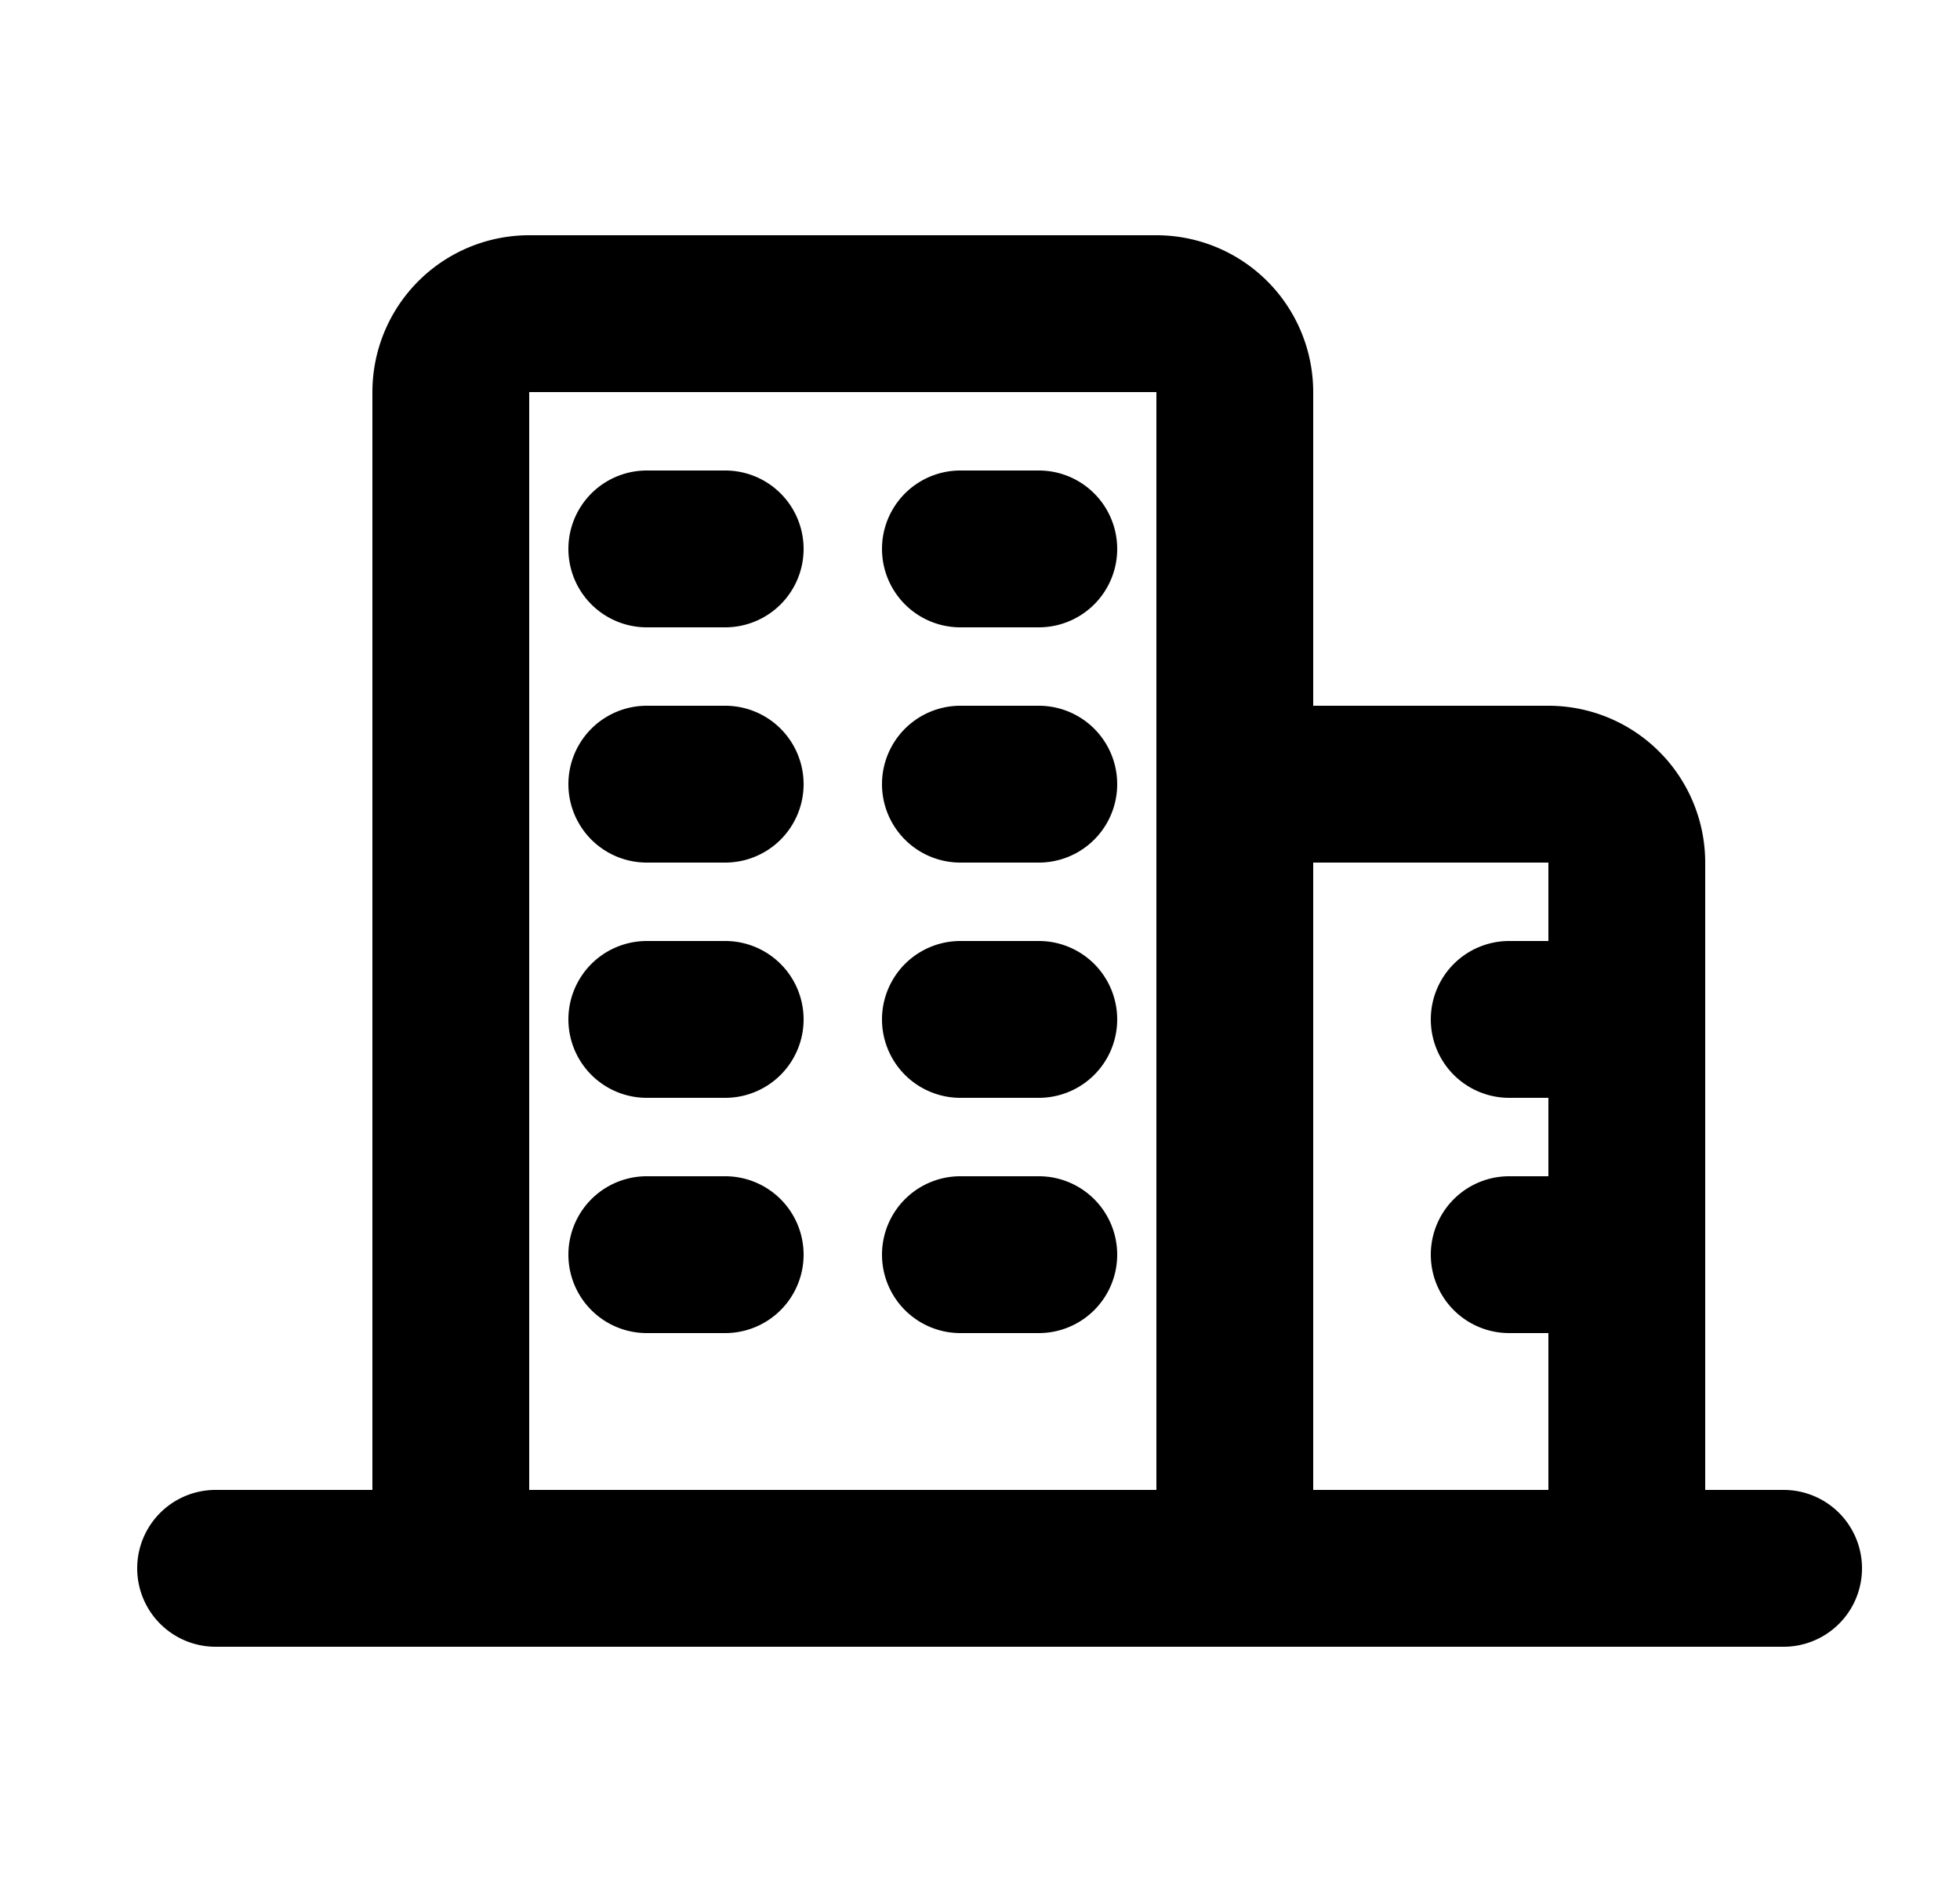 <svg xmlns="http://www.w3.org/2000/svg" viewBox="0 0 25 24" fill="currentColor" aria-hidden="true" data-slot="icon">
    <path d="M10.25 7a1 1 0 0 1-1 1h-1a1 1 0 0 1 0-2h1a1 1 0 0 1 1 1M13.25 11a1 1 0 1 0 0-2h-1a1 1 0 1 0 0 2zM10.25 13a1 1 0 0 1-1 1h-1a1 1 0 1 1 0-2h1a1 1 0 0 1 1 1M13.25 8a1 1 0 1 0 0-2h-1a1 1 0 1 0 0 2zM10.25 10a1 1 0 0 1-1 1h-1a1 1 0 1 1 0-2h1a1 1 0 0 1 1 1M13.25 14a1 1 0 1 0 0-2h-1a1 1 0 1 0 0 2zM10.25 16a1 1 0 0 1-1 1h-1a1 1 0 1 1 0-2h1a1 1 0 0 1 1 1M13.25 17a1 1 0 1 0 0-2h-1a1 1 0 1 0 0 2z"/>
    <path fill-rule="evenodd" d="M4.75 5a2 2 0 0 1 2-2h8a2 2 0 0 1 2 2v4h3a2 2 0 0 1 2 2v8h1a1 1 0 1 1 0 2h-20a1 1 0 1 1 0-2h2zm2 14h8V5h-8zm13-4v-1h-.5a1 1 0 1 1 0-2h.5v-1h-3v8h3v-2h-.5a1 1 0 1 1 0-2z" clip-rule="evenodd"/>
</svg>
